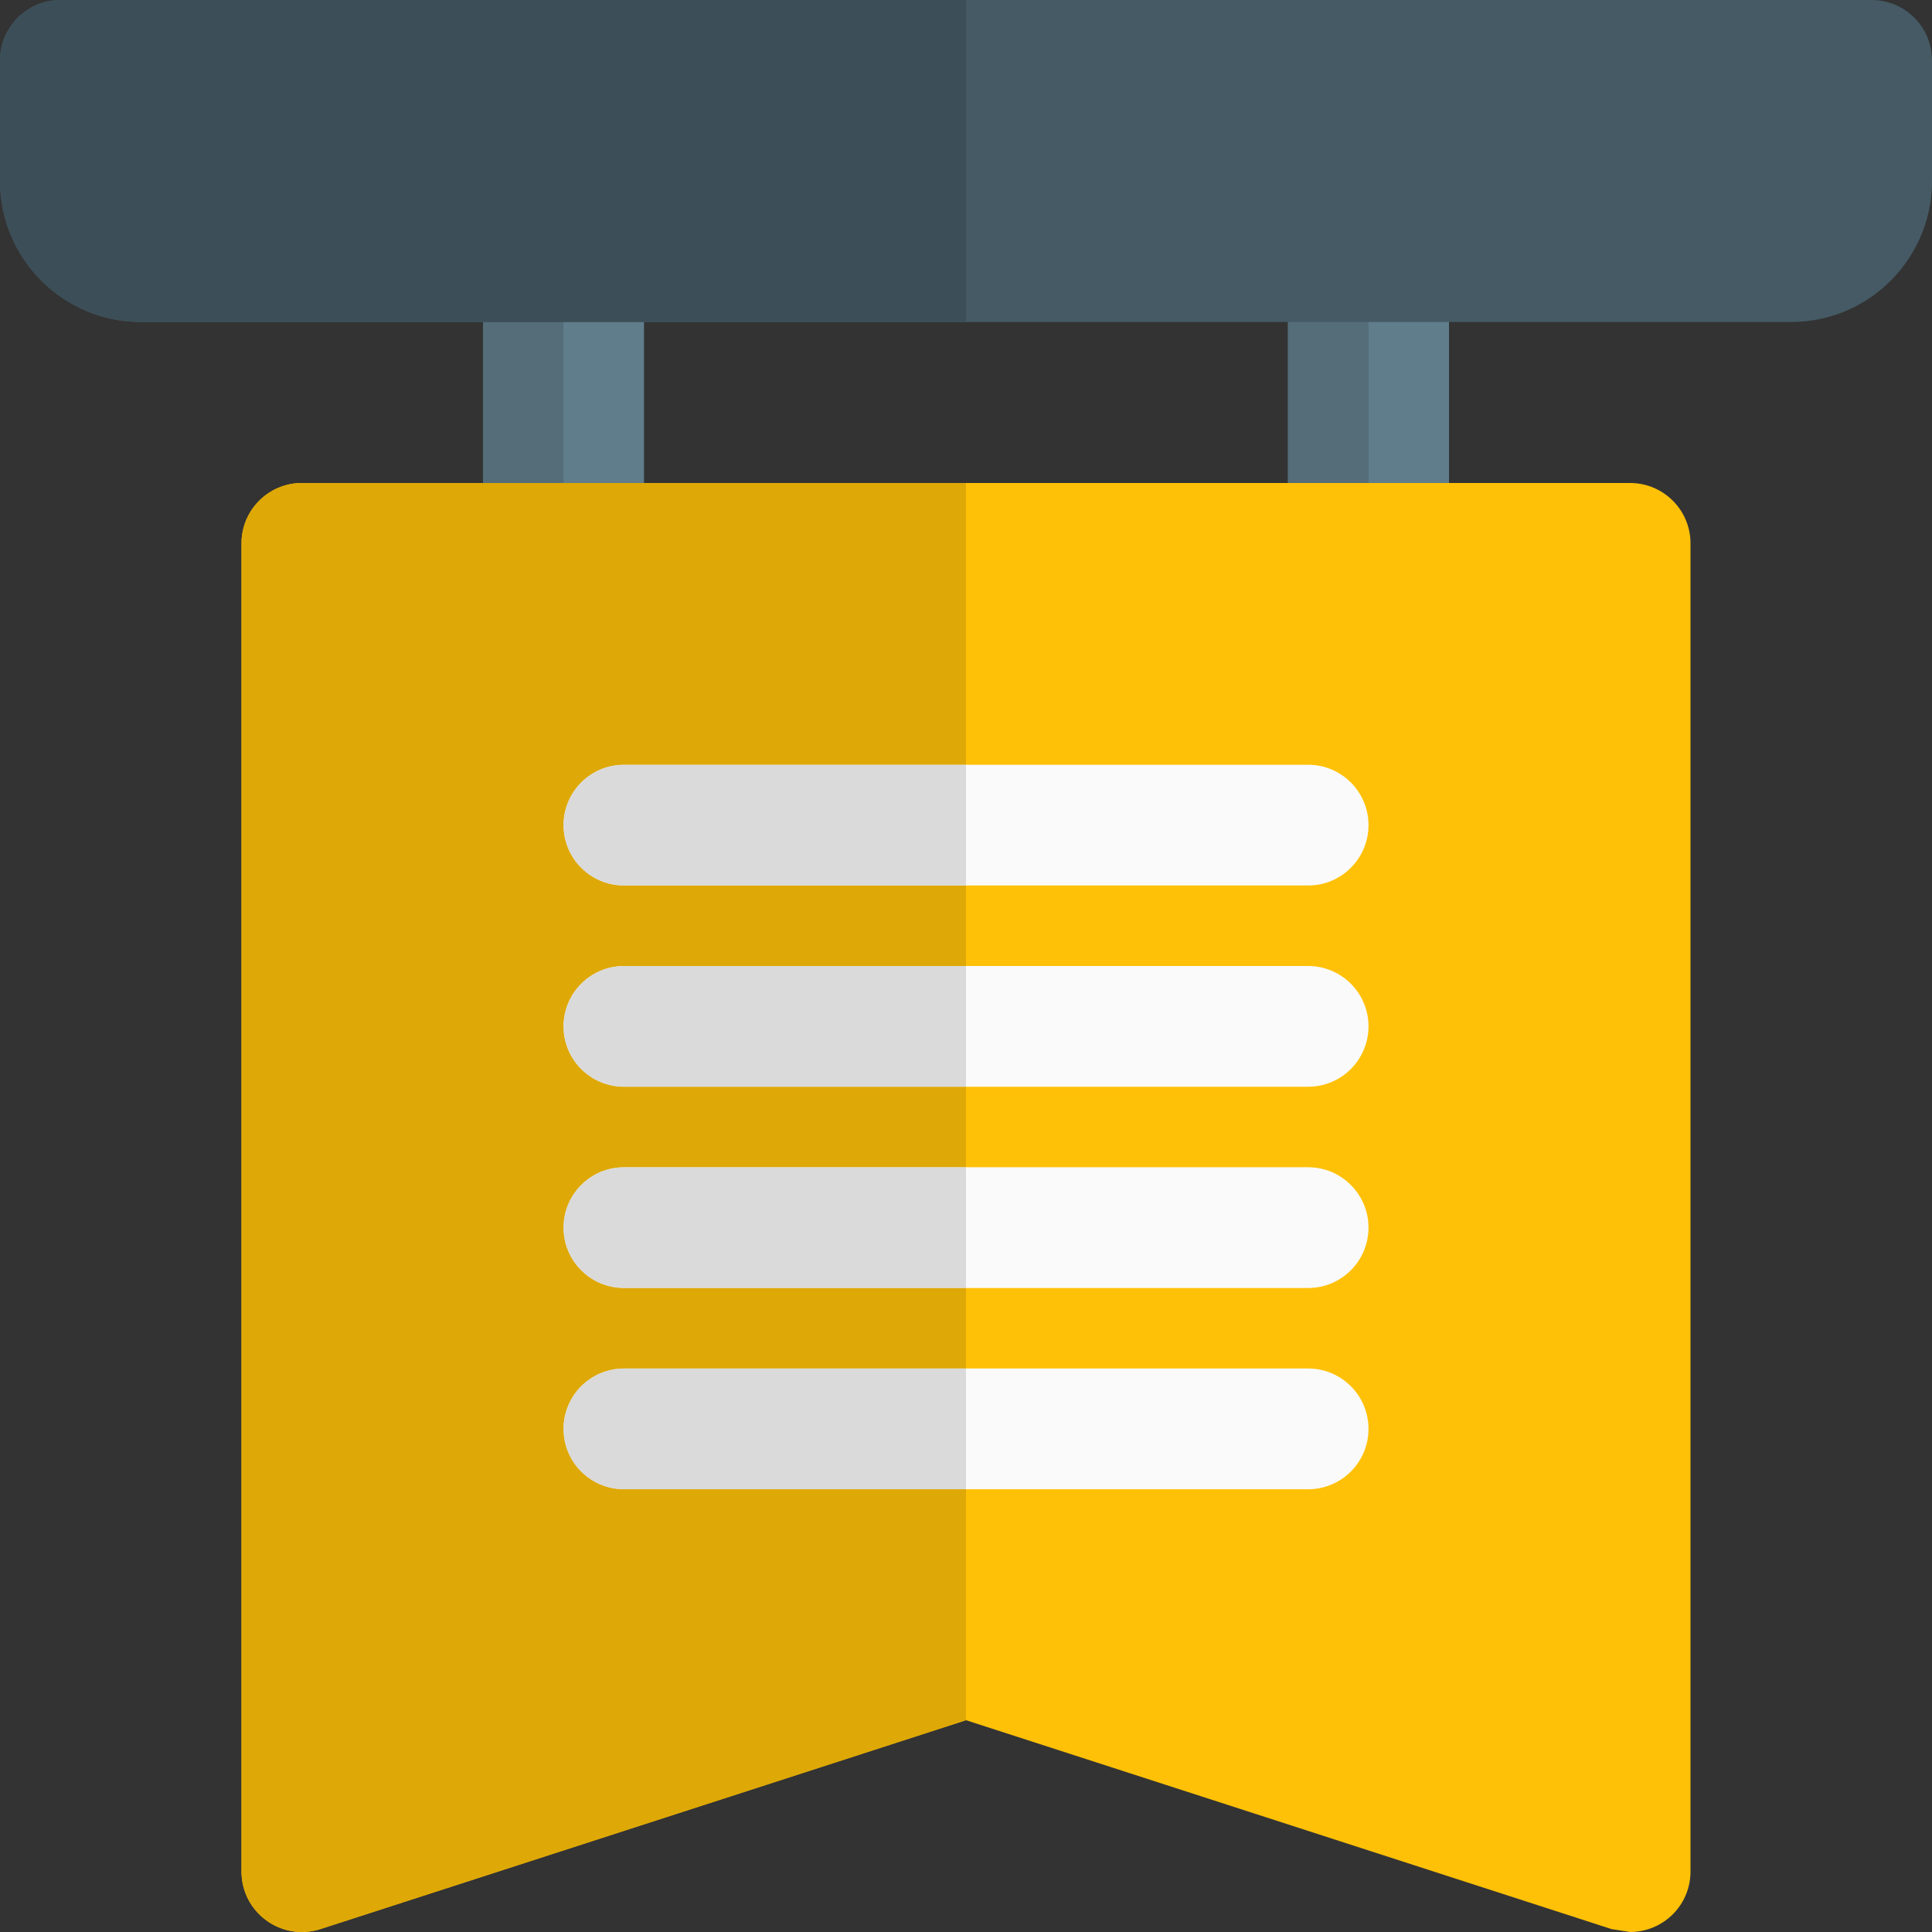 <svg id="color" enable-background="new 0 0 24 24" height="512" viewBox="0 0 24 24" width="512" xmlns="http://www.w3.org/2000/svg"><rect x="0" y="0" width="24" height="24" fill="#333333" stroke="none"/><path d="m7 2.75c-.553 0-1 .447-1 1v3c0 .553.447 1 1 1s1-.447 1-1v-3c0-.553-.447-1-1-1z" fill="#607d8b"/><path d="m17 2.75c-.553 0-1 .447-1 1v3c0 .553.447 1 1 1s1-.447 1-1v-3c0-.553-.447-1-1-1z" fill="#607d8b"/><path d="m7 2.75c-.553 0-1 .447-1 1v3c0 .553.447 1 1 1z" fill="#546d79"/><path d="m17 2.75c-.553 0-1 .447-1 1v3c0 .553.447 1 1 1z" fill="#546d79"/><path d="m20.25 6h-16.5c-.414 0-.75.336-.75.75v16.5c0 .24.115.466.309.606.194.142.443.182.672.107l8.019-2.594 8.02 2.595.23.036c.156 0 .312-.049.441-.144.194-.14.309-.366.309-.606v-16.5c0-.414-.336-.75-.75-.75z" fill="#ffc107"/><path d="m23.25 0h-22.5c-.414 0-.75.336-.75.75v1.5c0 .965.785 1.75 1.75 1.75h20.5c.965 0 1.75-.785 1.75-1.75v-1.5c0-.414-.336-.75-.75-.75z" fill="#455a64"/><g fill="#fafafa"><path d="m16.25 11h-8.5c-.414 0-.75-.336-.75-.75s.336-.75.75-.75h8.5c.414 0 .75.336.75.75s-.336.75-.75.75z"/><path d="m16.25 13.5h-8.5c-.414 0-.75-.336-.75-.75s.336-.75.75-.75h8.5c.414 0 .75.336.75.75s-.336.75-.75.75z"/><path d="m16.25 16h-8.5c-.414 0-.75-.336-.75-.75s.336-.75.75-.75h8.5c.414 0 .75.336.75.75s-.336.75-.75.75z"/><path d="m16.25 18.5h-8.5c-.414 0-.75-.336-.75-.75s.336-.75.75-.75h8.5c.414 0 .75.336.75.75s-.336.75-.75.75z"/></g><path d="m12 6h-8.25c-.414 0-.75.336-.75.75v16.5c0 .24.115.466.309.606.123.09.268.138.415.144h.052c.069-.002.138-.014.205-.036l8.019-2.595v-2.869h-4.25c-.414 0-.75-.336-.75-.75s.336-.75.75-.75h4.25v-1h-4.25c-.414 0-.75-.336-.75-.75s.336-.75.75-.75h4.25v-1h-4.25c-.414 0-.75-.336-.75-.75s.336-.75.75-.75h4.25v-1h-4.25c-.414 0-.75-.336-.75-.75s.336-.75.75-.75h4.25z" fill="#dea806"/><path d="m12 0h-11.25c-.414 0-.75.336-.75.75v1.5c0 .965.785 1.75 1.75 1.75h10.25z" fill="#3c4e57"/><path d="m12 9.5h-4.25c-.414 0-.75.336-.75.75s.336.75.75.75h4.25z" fill="#dadada"/><path d="m12 12h-4.25c-.414 0-.75.336-.75.75s.336.75.75.75h4.25z" fill="#dadada"/><path d="m12 14.5h-4.25c-.414 0-.75.336-.75.75s.336.75.75.75h4.25z" fill="#dadada"/><path d="m12 17h-4.25c-.414 0-.75.336-.75.75s.336.75.75.75h4.25z" fill="#dadada"/></svg>